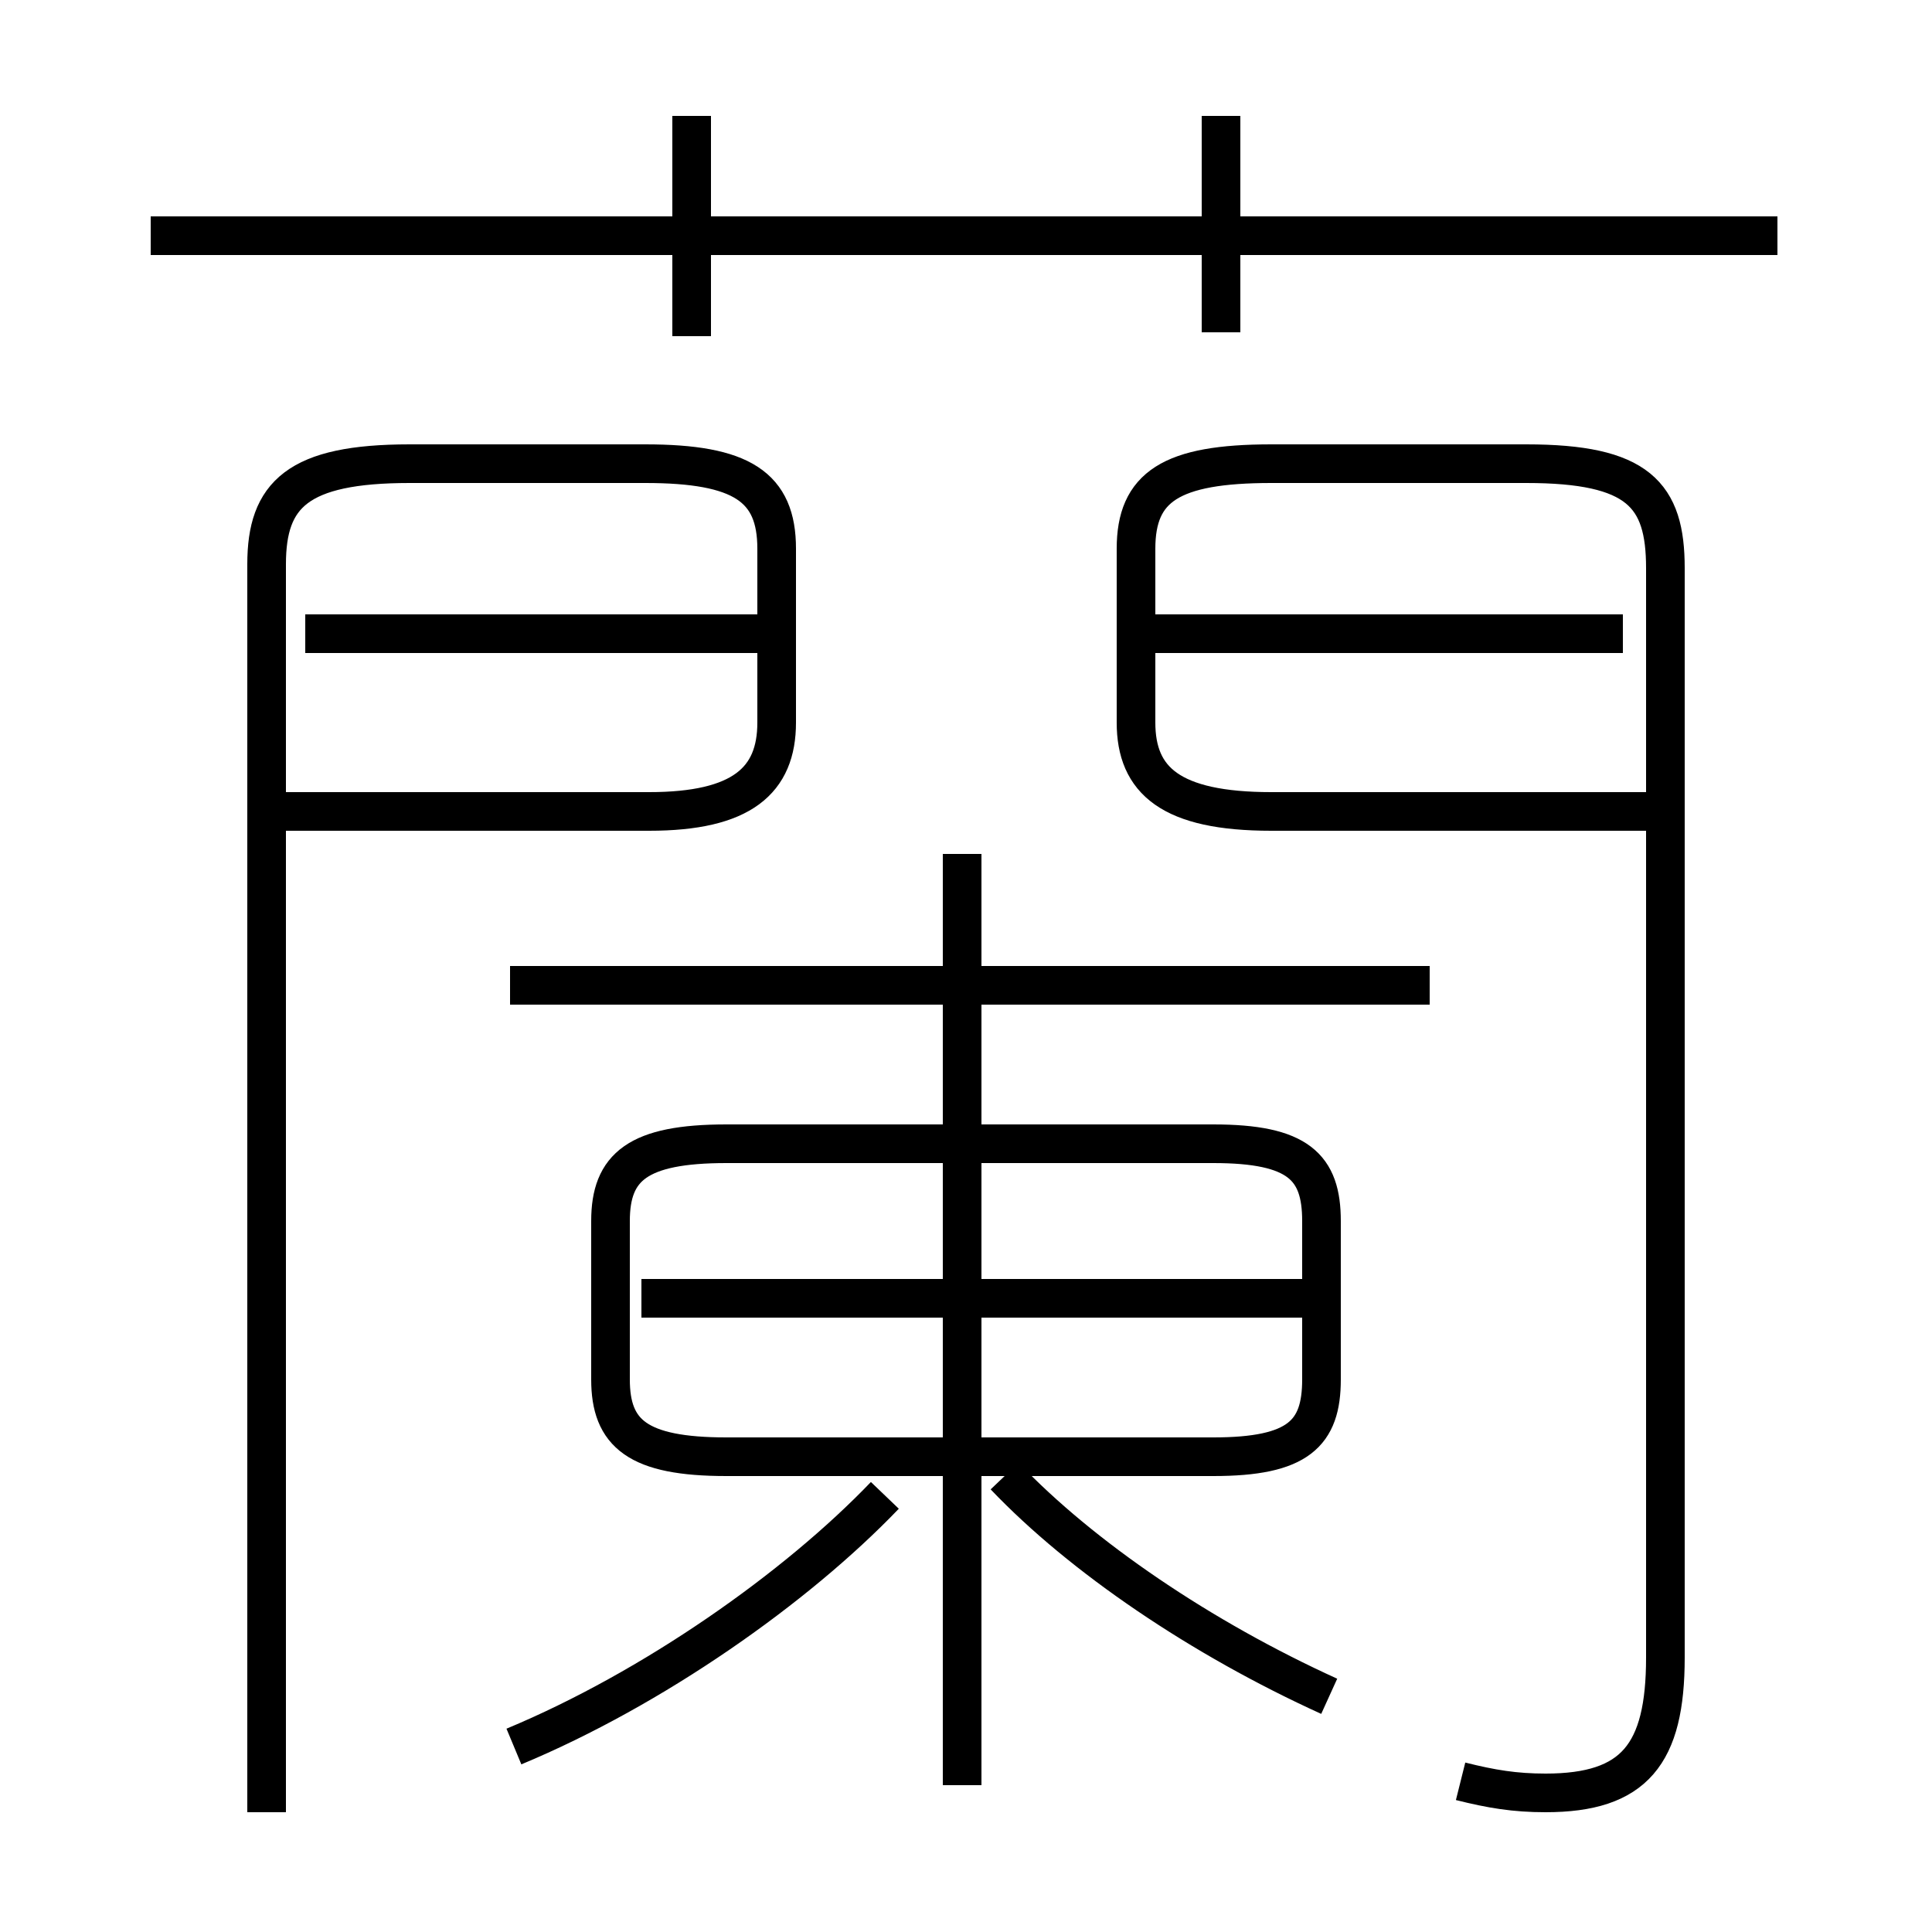 <?xml version='1.0' encoding='utf8'?>
<svg viewBox="0.0 -6.0 50.0 50.0" version="1.1" xmlns="http://www.w3.org/2000/svg">
<rect x="0.0" y="-6.0" width="50.0" height="50.0" fill="#808080" stroke="none"/>
<rect x="-1000" y="-1000" width="2000" height="2000" stroke="white" fill="white"/>
<g style="fill:white;stroke:#000000;  stroke-width:1">
<path d="M 37.8 2.1 C 38.6 2.3 39.2 2.4 40.0 2.4 C 42.3 2.4 43.1 1.4 43.1 -1.1 L 43.1 -29.3 C 43.1 -31.2 42.4 -32.0 39.5 -32.0 L 32.9 -32.0 C 30.3 -32.0 29.4 -31.4 29.4 -29.8 L 29.4 -25.3 C 29.4 -23.8 30.3 -23.0 32.9 -23.0 L 43.5 -23.0 M 13.3 1.2 C 16.9 -0.3 20.6 -2.9 22.9 -5.3 M 7.2 -23.0 L 16.8 -23.0 C 19.2 -23.0 20.1 -23.8 20.1 -25.3 L 20.1 -29.8 C 20.1 -31.4 19.2 -32.0 16.7 -32.0 L 10.6 -32.0 C 7.7 -32.0 6.9 -31.2 6.9 -29.4 L 6.9 2.9 M 34.4 -0.1 C 31.1 -1.6 28.0 -3.7 26.0 -5.8 M 24.9 2.2 L 24.9 -21.9 M 18.8 -6.3 L 31.4 -6.3 C 33.6 -6.3 34.2 -6.9 34.2 -8.3 L 34.2 -12.4 C 34.2 -13.8 33.6 -14.4 31.4 -14.4 L 18.8 -14.4 C 16.5 -14.4 15.8 -13.8 15.8 -12.4 L 15.8 -8.3 C 15.8 -6.9 16.5 -6.3 18.8 -6.3 Z M 33.8 -10.4 L 16.6 -10.4 M 20.1 -27.6 L 7.9 -27.6 M 37.0 -18.5 L 13.2 -18.5 M 17.9 -35.3 L 17.9 -41.0 M 46.0 -37.9 L 3.9 -37.9 M 42.0 -27.6 L 29.8 -27.6 M 31.6 -35.4 L 31.6 -41.0" transform="translate(0.0 38.0)" />
</g>
</svg>